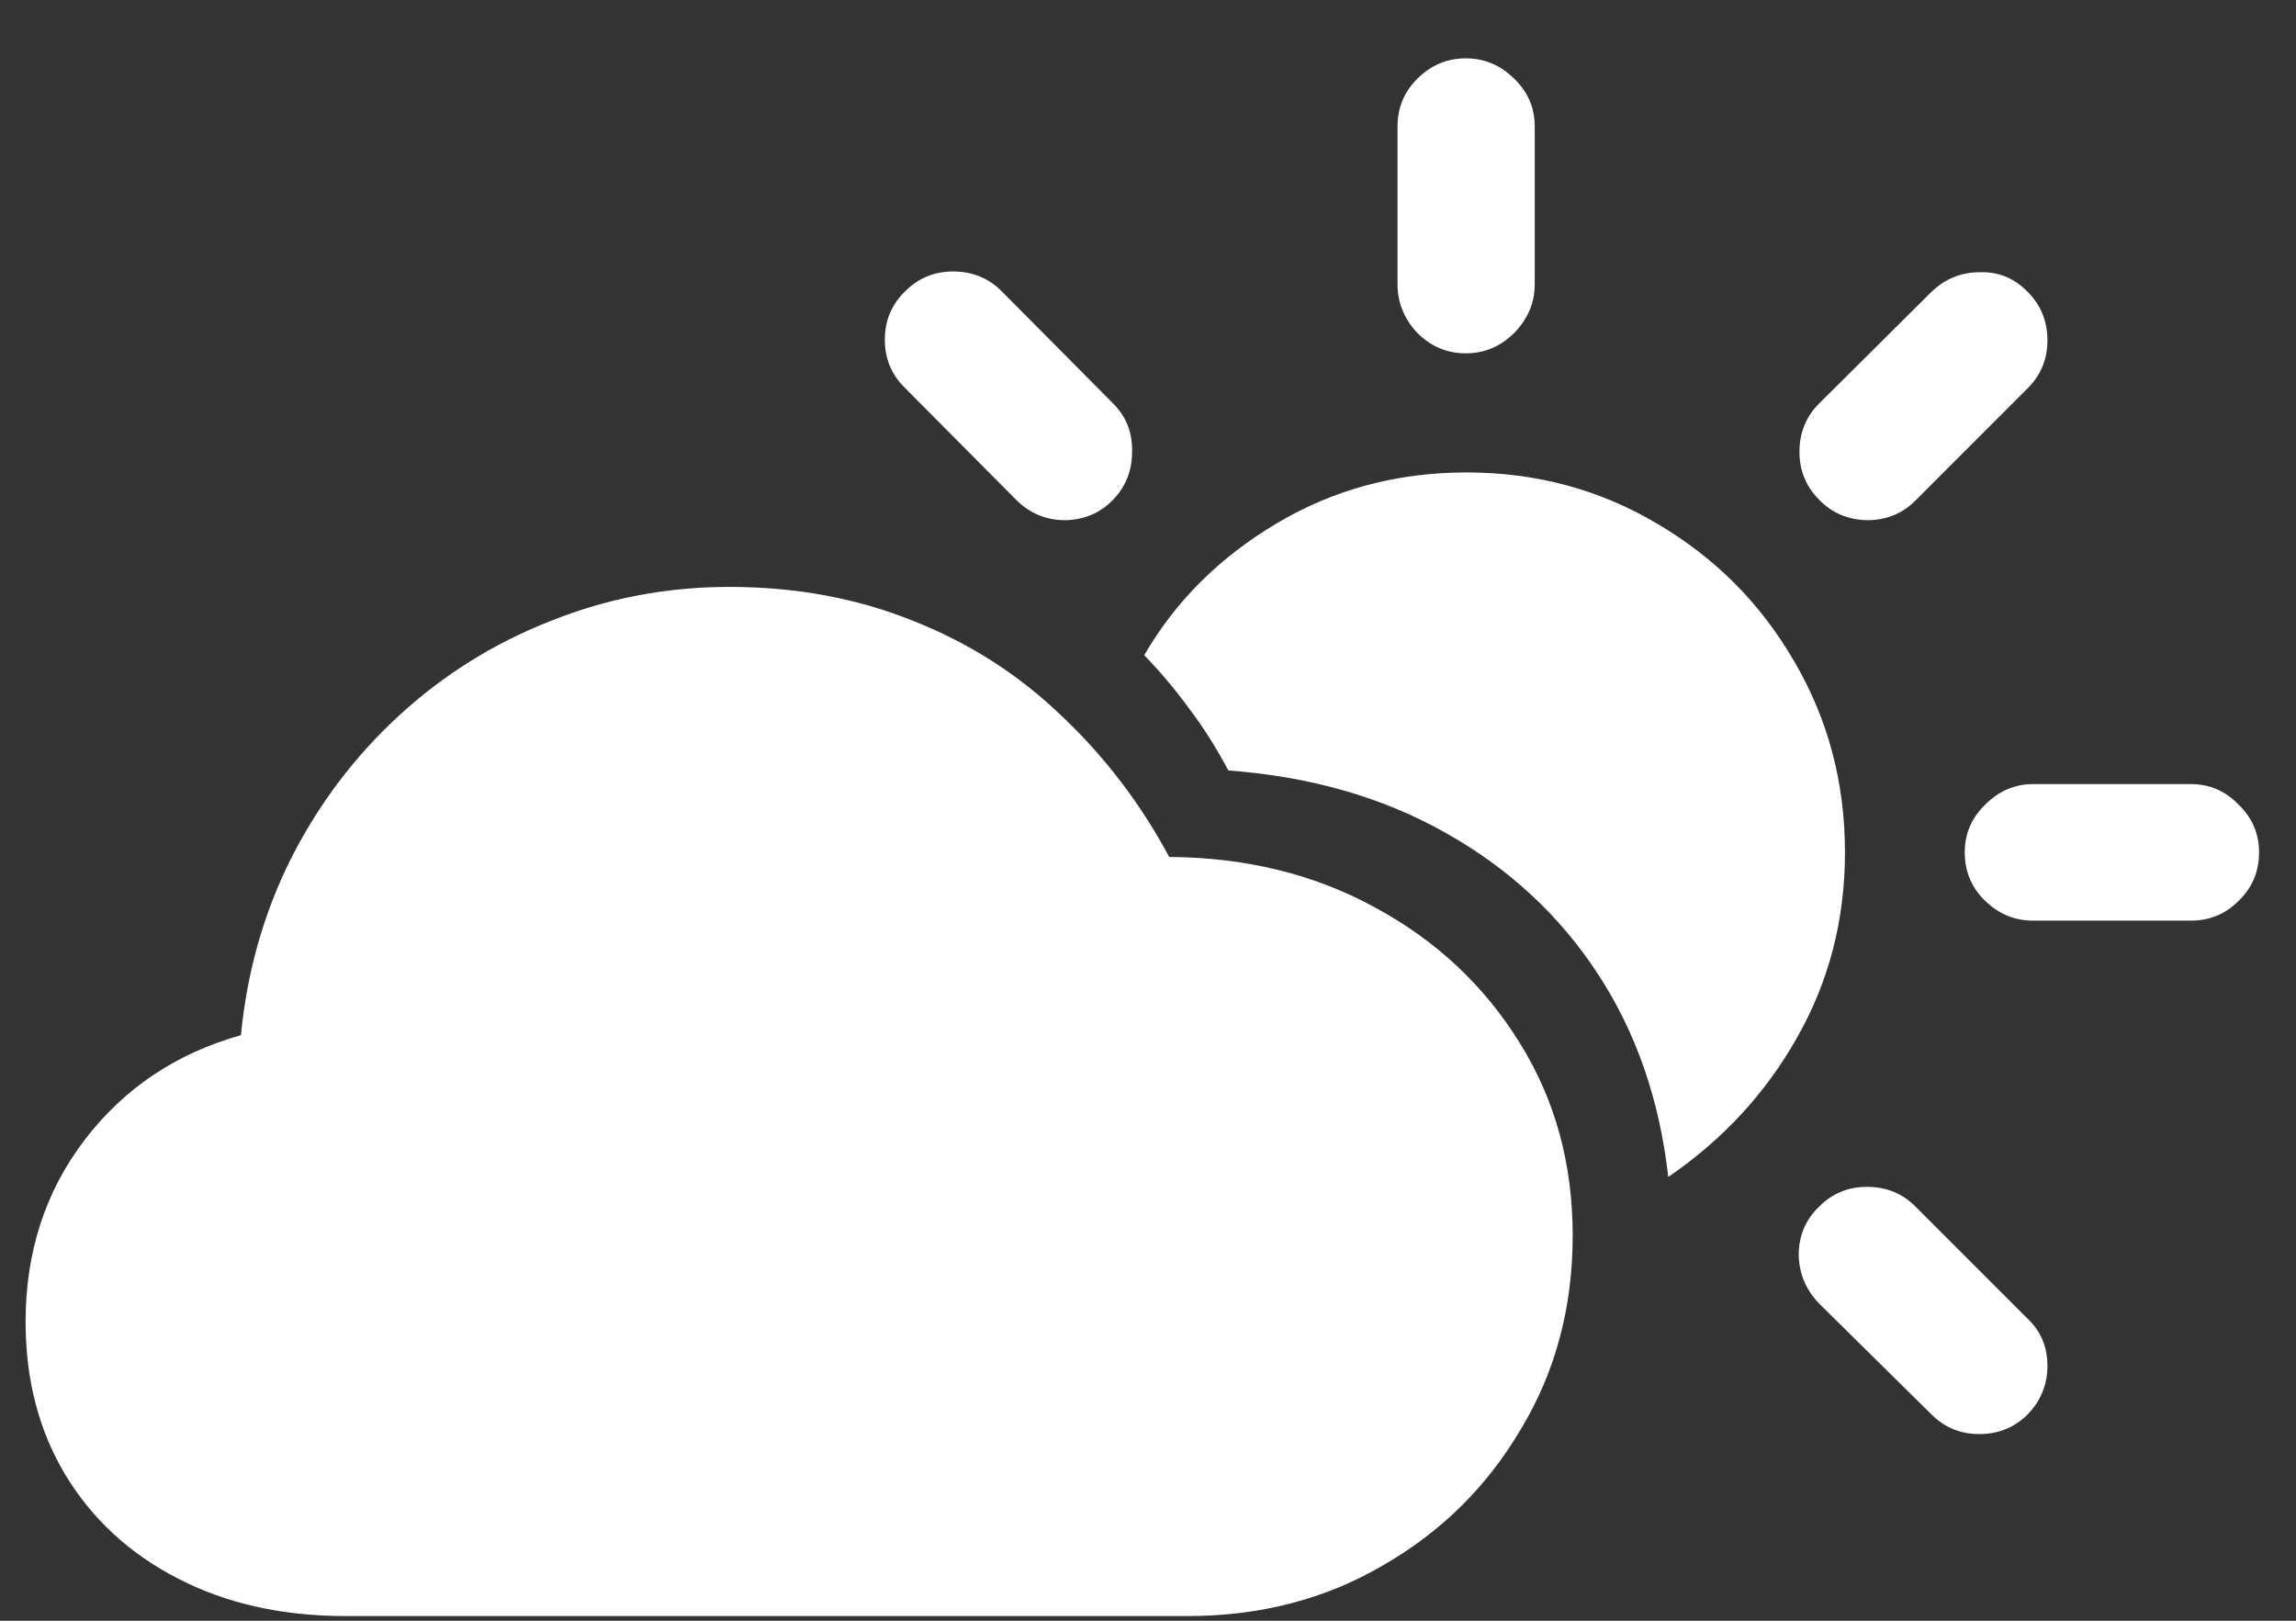 <svg width="34" height="24" viewBox="0 0 34 24" fill="none" xmlns="http://www.w3.org/2000/svg">
<rect x="0" y="0" width="34" height="24" fill="#333333" stroke="none"/>
<path d="M5.118 23.931C4.175 23.931 3.344 23.744 2.625 23.37C1.914 23.003 1.36 22.49 0.963 21.831C0.574 21.18 0.379 20.427 0.379 19.574C0.379 18.541 0.671 17.642 1.255 16.878C1.839 16.115 2.61 15.598 3.568 15.329C3.658 14.393 3.905 13.521 4.31 12.712C4.721 11.903 5.253 11.2 5.904 10.601C6.563 9.994 7.312 9.526 8.15 9.197C8.989 8.86 9.872 8.691 10.801 8.691C11.789 8.691 12.699 8.86 13.53 9.197C14.361 9.526 15.091 9.994 15.72 10.601C16.356 11.2 16.888 11.896 17.314 12.69C18.453 12.697 19.471 12.948 20.369 13.442C21.268 13.928 21.979 14.595 22.503 15.441C23.027 16.279 23.289 17.23 23.289 18.294C23.289 19.357 23.035 20.311 22.525 21.157C22.024 22.011 21.342 22.685 20.481 23.179C19.628 23.68 18.662 23.931 17.584 23.931H5.118ZM24.704 17.429C24.577 16.291 24.229 15.287 23.66 14.419C23.091 13.55 22.338 12.854 21.402 12.33C20.474 11.806 19.403 11.499 18.19 11.409C18.011 11.072 17.816 10.765 17.606 10.488C17.404 10.211 17.183 9.949 16.944 9.702C17.408 8.901 18.063 8.25 18.909 7.748C19.755 7.246 20.691 6.996 21.717 6.996C22.75 6.996 23.693 7.25 24.547 7.759C25.4 8.261 26.074 8.938 26.568 9.792C27.07 10.646 27.321 11.589 27.321 12.622C27.321 13.618 27.085 14.531 26.613 15.362C26.149 16.186 25.513 16.875 24.704 17.429ZM15.046 7.4L13.406 5.749C13.204 5.554 13.103 5.315 13.103 5.03C13.103 4.746 13.204 4.506 13.406 4.312C13.601 4.117 13.837 4.02 14.114 4.02C14.398 4.02 14.638 4.117 14.832 4.312L16.483 5.974C16.678 6.168 16.772 6.408 16.764 6.692C16.764 6.969 16.671 7.205 16.483 7.4C16.296 7.595 16.06 7.696 15.776 7.703C15.491 7.703 15.248 7.602 15.046 7.4ZM21.706 5.232C21.428 5.232 21.189 5.131 20.987 4.929C20.792 4.72 20.695 4.48 20.695 4.21V1.875C20.695 1.597 20.792 1.362 20.987 1.167C21.189 0.965 21.428 0.864 21.706 0.864C21.983 0.864 22.222 0.965 22.424 1.167C22.627 1.362 22.727 1.597 22.727 1.875V4.21C22.727 4.48 22.627 4.72 22.424 4.929C22.222 5.131 21.983 5.232 21.706 5.232ZM30.106 13.633C29.836 13.633 29.601 13.536 29.398 13.341C29.196 13.146 29.095 12.907 29.095 12.622C29.095 12.345 29.196 12.109 29.398 11.915C29.601 11.712 29.836 11.611 30.106 11.611H32.442C32.719 11.611 32.955 11.712 33.149 11.915C33.352 12.109 33.453 12.345 33.453 12.622C33.453 12.907 33.352 13.146 33.149 13.341C32.955 13.536 32.719 13.633 32.442 13.633H30.106ZM26.939 7.4C26.744 7.205 26.647 6.969 26.647 6.692C26.647 6.408 26.744 6.168 26.939 5.974L28.601 4.323C28.803 4.128 29.043 4.031 29.32 4.031C29.597 4.023 29.833 4.121 30.027 4.323C30.222 4.517 30.319 4.757 30.319 5.042C30.319 5.319 30.222 5.554 30.027 5.749L28.377 7.4C28.182 7.602 27.939 7.703 27.646 7.703C27.362 7.696 27.126 7.595 26.939 7.4ZM28.601 20.944L26.939 19.304C26.744 19.102 26.643 18.863 26.636 18.585C26.636 18.301 26.737 18.061 26.939 17.867C27.134 17.672 27.369 17.575 27.646 17.575C27.931 17.575 28.171 17.672 28.365 17.867L30.016 19.518C30.218 19.705 30.319 19.941 30.319 20.225C30.319 20.502 30.222 20.742 30.027 20.944C29.833 21.139 29.593 21.236 29.309 21.236C29.032 21.236 28.796 21.139 28.601 20.944Z" fill="white"/>
</svg>
